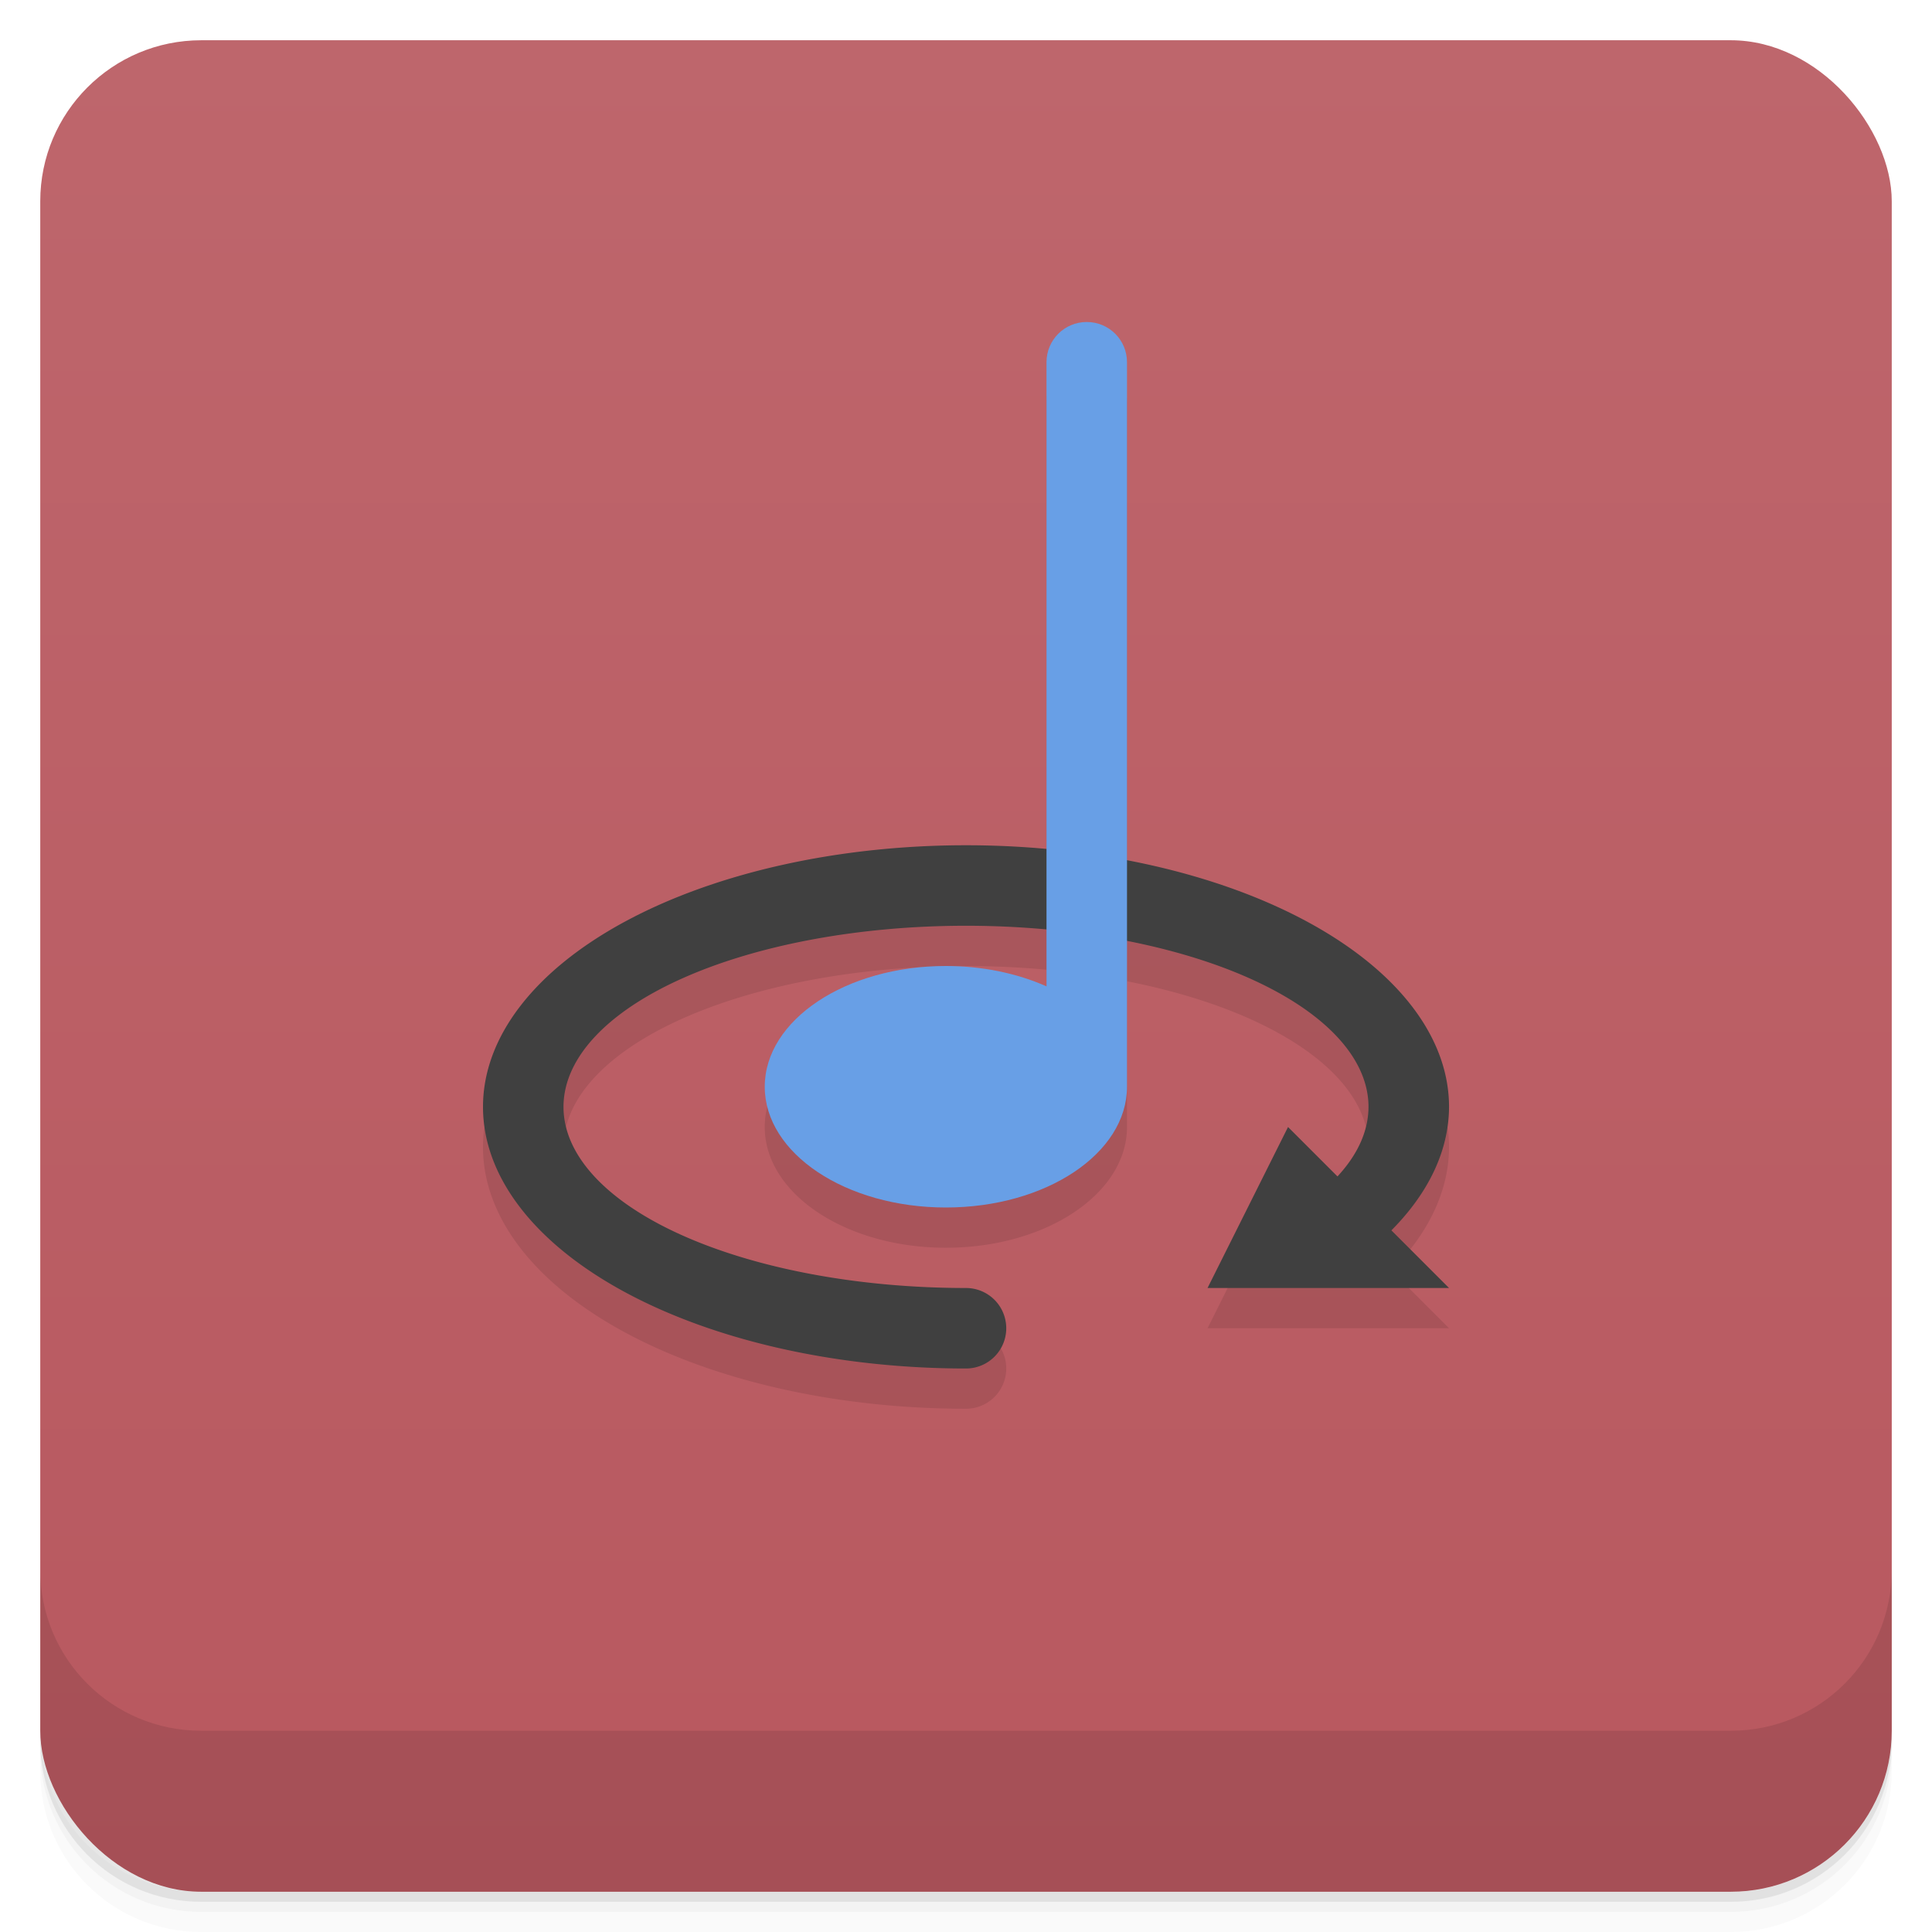 <svg version="1.1" viewBox="0 0 48 48" xmlns="http://www.w3.org/2000/svg">
 <defs>
  <linearGradient id="bg" x2="0" y1="1" y2="47" gradientUnits="userSpaceOnUse">
   <stop style="stop-color:#be666c" offset="0"/>
   <stop style="stop-color:#b8585f" offset="1"/>
  </linearGradient>
 </defs>
 <path d="m1 43v0.25c0 2.216 1.784 4 4 4h38c2.216 0 4-1.784 4-4v-0.25c0 2.216-1.784 4-4 4h-38c-2.216 0-4-1.784-4-4zm0 0.5v0.5c0 2.216 1.784 4 4 4h38c2.216 0 4-1.784 4-4v-0.5c0 2.216-1.784 4-4 4h-38c-2.216 0-4-1.784-4-4z" style="opacity:.02"/>
 <path d="m1 43.25v0.25c0 2.216 1.784 4 4 4h38c2.216 0 4-1.784 4-4v-0.25c0 2.216-1.784 4-4 4h-38c-2.216 0-4-1.784-4-4z" style="opacity:.05"/>
 <path d="m1 43v0.25c0 2.216 1.784 4 4 4h38c2.216 0 4-1.784 4-4v-0.25c0 2.216-1.784 4-4 4h-38c-2.216 0-4-1.784-4-4z" style="opacity:.1"/>
 <rect x="1" y="1" width="46" height="46" rx="4" style="fill:url(#bg)"/>
 <path d="m1 39v4c0 2.216 1.784 4 4 4h38c2.216 0 4-1.784 4-4v-4c0 2.216-1.784 4-4 4h-38c-2.216 0-4-1.784-4-4z" style="opacity:.1"/>
 <path d="m27 9c-0.554 0-1 0.446-1 1v12.092a12 6.5 0 0 0-2-0.092 12 6.5 0 0 0-12 6.5 12 6.5 0 0 0 12 6.5 1 1 0 0 0 1-1 1 1 0 0 0-1-1 10 4.5 0 0 1-10-4.5 10 4.5 0 0 1 10-4.5 10 4.5 0 0 1 2 0.092v1.414c-0.74-0.33-1.61-0.506-2.5-0.506-2.485-7e-5 -4.5 1.343-4.5 3s2.015 3 4.5 3 4.5-1.343 4.5-3v-3.621a10 4.5 0 0 1 6 4.121 10 4.5 0 0 1-0.771 1.728l-1.228-1.228-2 4h6l-1.432-1.432a12 6.5 0 0 0 1.432-3.068 12 6.5 0 0 0-8-6.121v-12.379c0-0.554-0.446-1-1-1z" style="opacity:.1;paint-order:normal"/>
 <path d="m24 21a12 6.5 0 0 0-12 6.5 12 6.5 0 0 0 12 6.5 1 1 0 0 0 1-1 1 1 0 0 0-1-1 10 4.5 0 0 1-10-4.5 10 4.5 0 0 1 10-4.5 10 4.5 0 0 1 10 4.5 10 4.5 0 0 1-0.771 1.728l-1.228-1.228-2 4h6l-1.432-1.432a12 6.5 0 0 0 1.432-3.068 12 6.5 0 0 0-12-6.5z" style="fill:#404040;paint-order:normal"/>
 <path d="m27 8c-0.554 0-1 0.446-1 1v15.506c-0.74-0.33-1.61-0.506-2.5-0.506-2.485-7e-5 -4.5 1.343-4.5 3s2.015 3 4.5 3 4.5-1.343 4.5-3v-18c0-0.554-0.446-1-1-1z" style="fill:#689fe6;paint-order:normal"/>
</svg>
